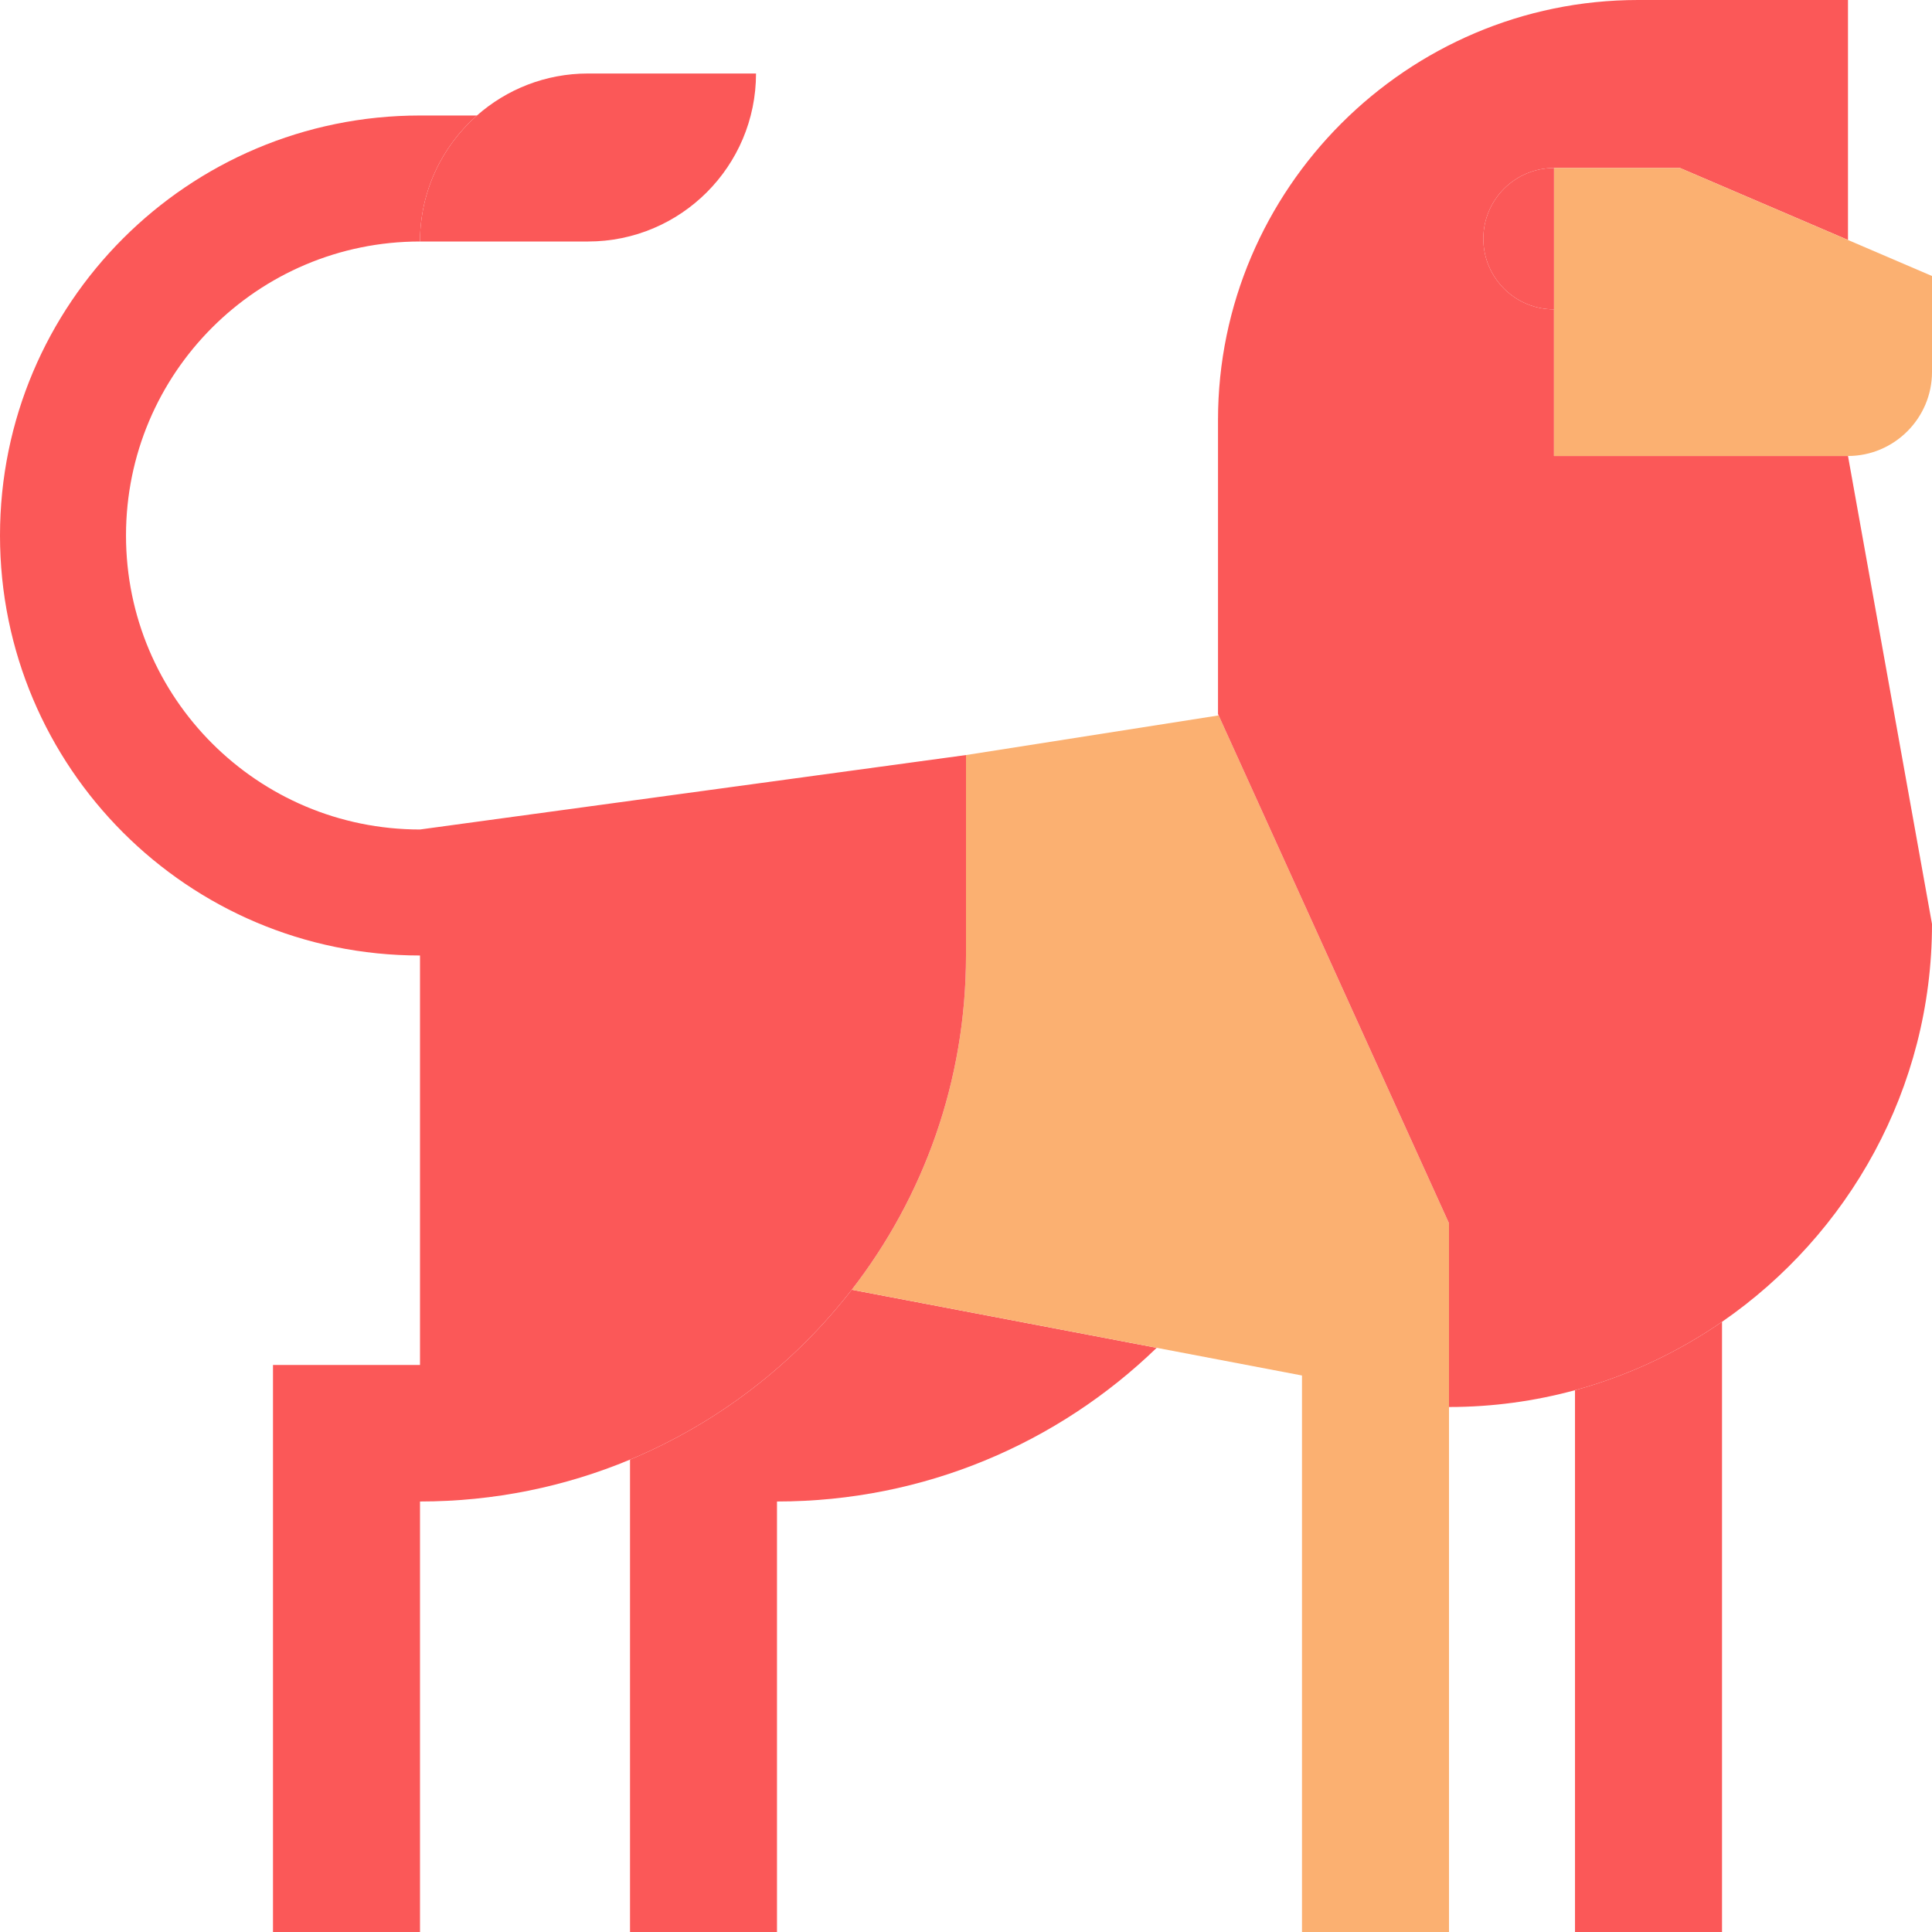 <svg width="64" height="64" viewBox="0 0 64 64" fill="none" xmlns="http://www.w3.org/2000/svg">
<path d="M52.174 64H57.044V43.787C55.577 44.799 53.934 45.573 52.174 46.052V64Z" fill="#FB5858"/>
<path d="M20.87 48.352V64H25.739V49.739C30.627 49.739 35.062 47.799 38.317 44.648L28.215 42.724C26.308 45.183 23.782 47.137 20.87 48.352Z" fill="#FB5858"/>
<path d="M48 40.524L40.369 23.699L32 25.012V31.652C32 35.824 30.587 39.664 28.215 42.724L38.317 44.648L43.13 45.565V64H48V40.524Z" fill="#FBB071"/>
<path d="M28.215 42.724C30.587 39.664 32 35.823 32 31.652V25.012L13.913 27.478C8.534 27.478 4.174 23.118 4.174 17.739C4.174 12.36 8.534 8 13.913 8C13.913 6.337 14.643 4.846 15.799 3.826H13.913C6.229 3.826 0 10.055 0 17.739C0 25.423 6.229 31.652 13.913 31.652V45.217H9.043V64H13.913V49.739C16.378 49.739 18.728 49.245 20.87 48.352C23.782 47.137 26.308 45.183 28.215 42.724Z" fill="#FB5858"/>
<path d="M13.913 8H19.478C22.552 8 25.044 5.508 25.044 2.435H19.478C18.067 2.435 16.78 2.961 15.799 3.826C14.643 4.846 13.913 6.337 13.913 8Z" fill="#FB5858"/>
<path d="M51.478 15.105V10.248C50.185 10.248 49.137 9.2 49.137 7.907C49.137 6.614 50.185 5.565 51.478 5.565H55.652L61.217 7.95V0H54.261C46.609 0 40.348 6.261 40.348 13.913V23.652L40.369 23.699L48 40.523V46.609C49.443 46.609 50.842 46.414 52.174 46.052C53.934 45.573 55.577 44.799 57.044 43.787C61.237 40.895 64 36.059 64 30.609L61.217 15.105H51.478Z" fill="#FB5858"/>
<path d="M64 12.323V9.143L61.217 7.95L55.652 5.565H51.478V15.105H61.217C62.748 15.105 64 13.853 64 12.323Z" fill="#FBB071"/>
<path d="M49.137 7.907C49.137 9.2 50.185 10.248 51.478 10.248V5.565C50.185 5.565 49.137 6.614 49.137 7.907Z" fill="#FB5858"/>
</svg>

